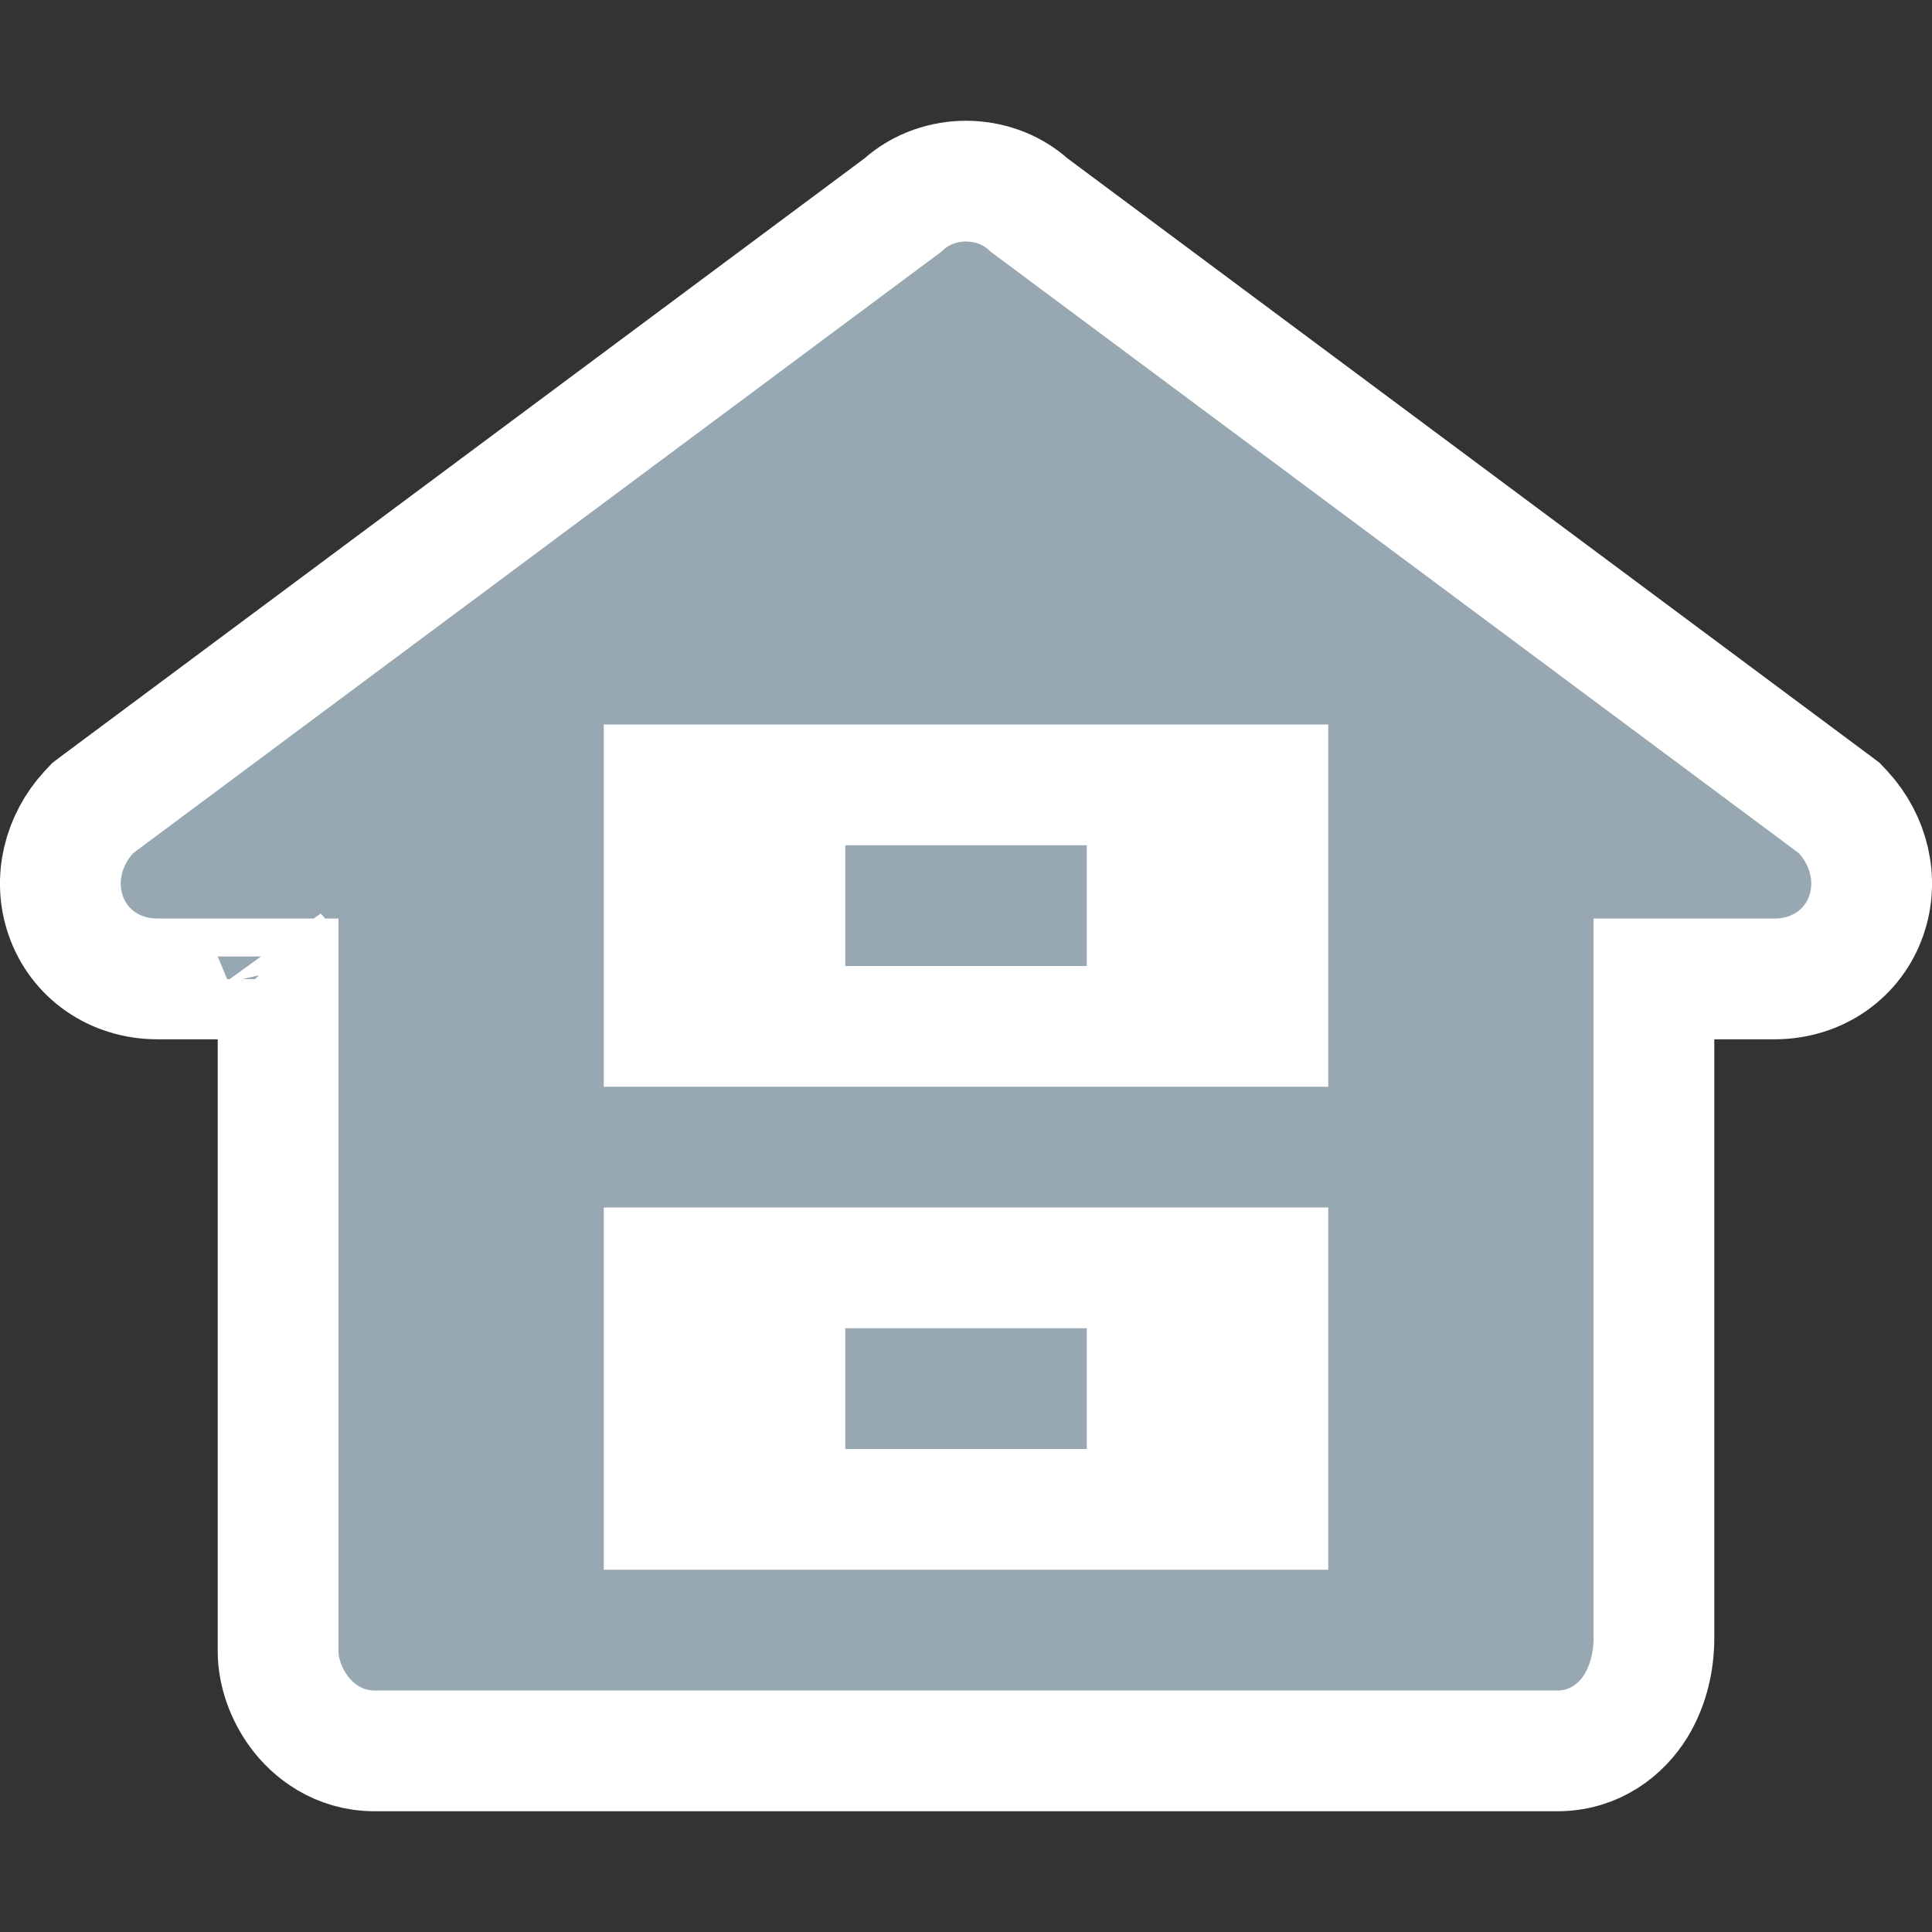 <svg width="16" height="16" viewBox="0 0 16 16" fill="none" xmlns="http://www.w3.org/2000/svg">
  <rect x="0" y="0" width="16" height="16" fill="#333333" stroke="none"/>
  <path d="M15.264 6.726L15.232 6.692L15.195 6.664L8.525 1.7C8.369 1.556 8.171 1.5 8 1.5C7.829 1.5 7.631 1.556 7.475 1.7L0.805 6.664L0.768 6.692L0.736 6.726C0.523 6.958 0.441 7.284 0.544 7.581C0.653 7.897 0.948 8.107 1.304 8.107H2.303V13.675C2.303 13.85 2.371 14.033 2.476 14.175C2.59 14.33 2.8 14.5 3.103 14.5H12.897C13.21 14.5 13.43 14.319 13.548 14.127C13.658 13.947 13.697 13.742 13.697 13.567V8.107H14.696C15.052 8.107 15.347 7.897 15.456 7.581C15.559 7.284 15.477 6.958 15.264 6.726ZM2.302 7.919C2.302 7.919 2.303 7.92 2.303 7.921L2.302 7.919Z" fill="#98A8B2" stroke="white"/>
  <path d="M11 6H5V9H11V6Z" fill="white"/>
  <path d="M9 7H7V8H9V7Z" fill="#98A8B2"/>
  <path d="M11 10H5V13H11V10Z" fill="white"/>
  <path d="M9 11H7V12H9V11Z" fill="#98A8B2"/>
</svg>
